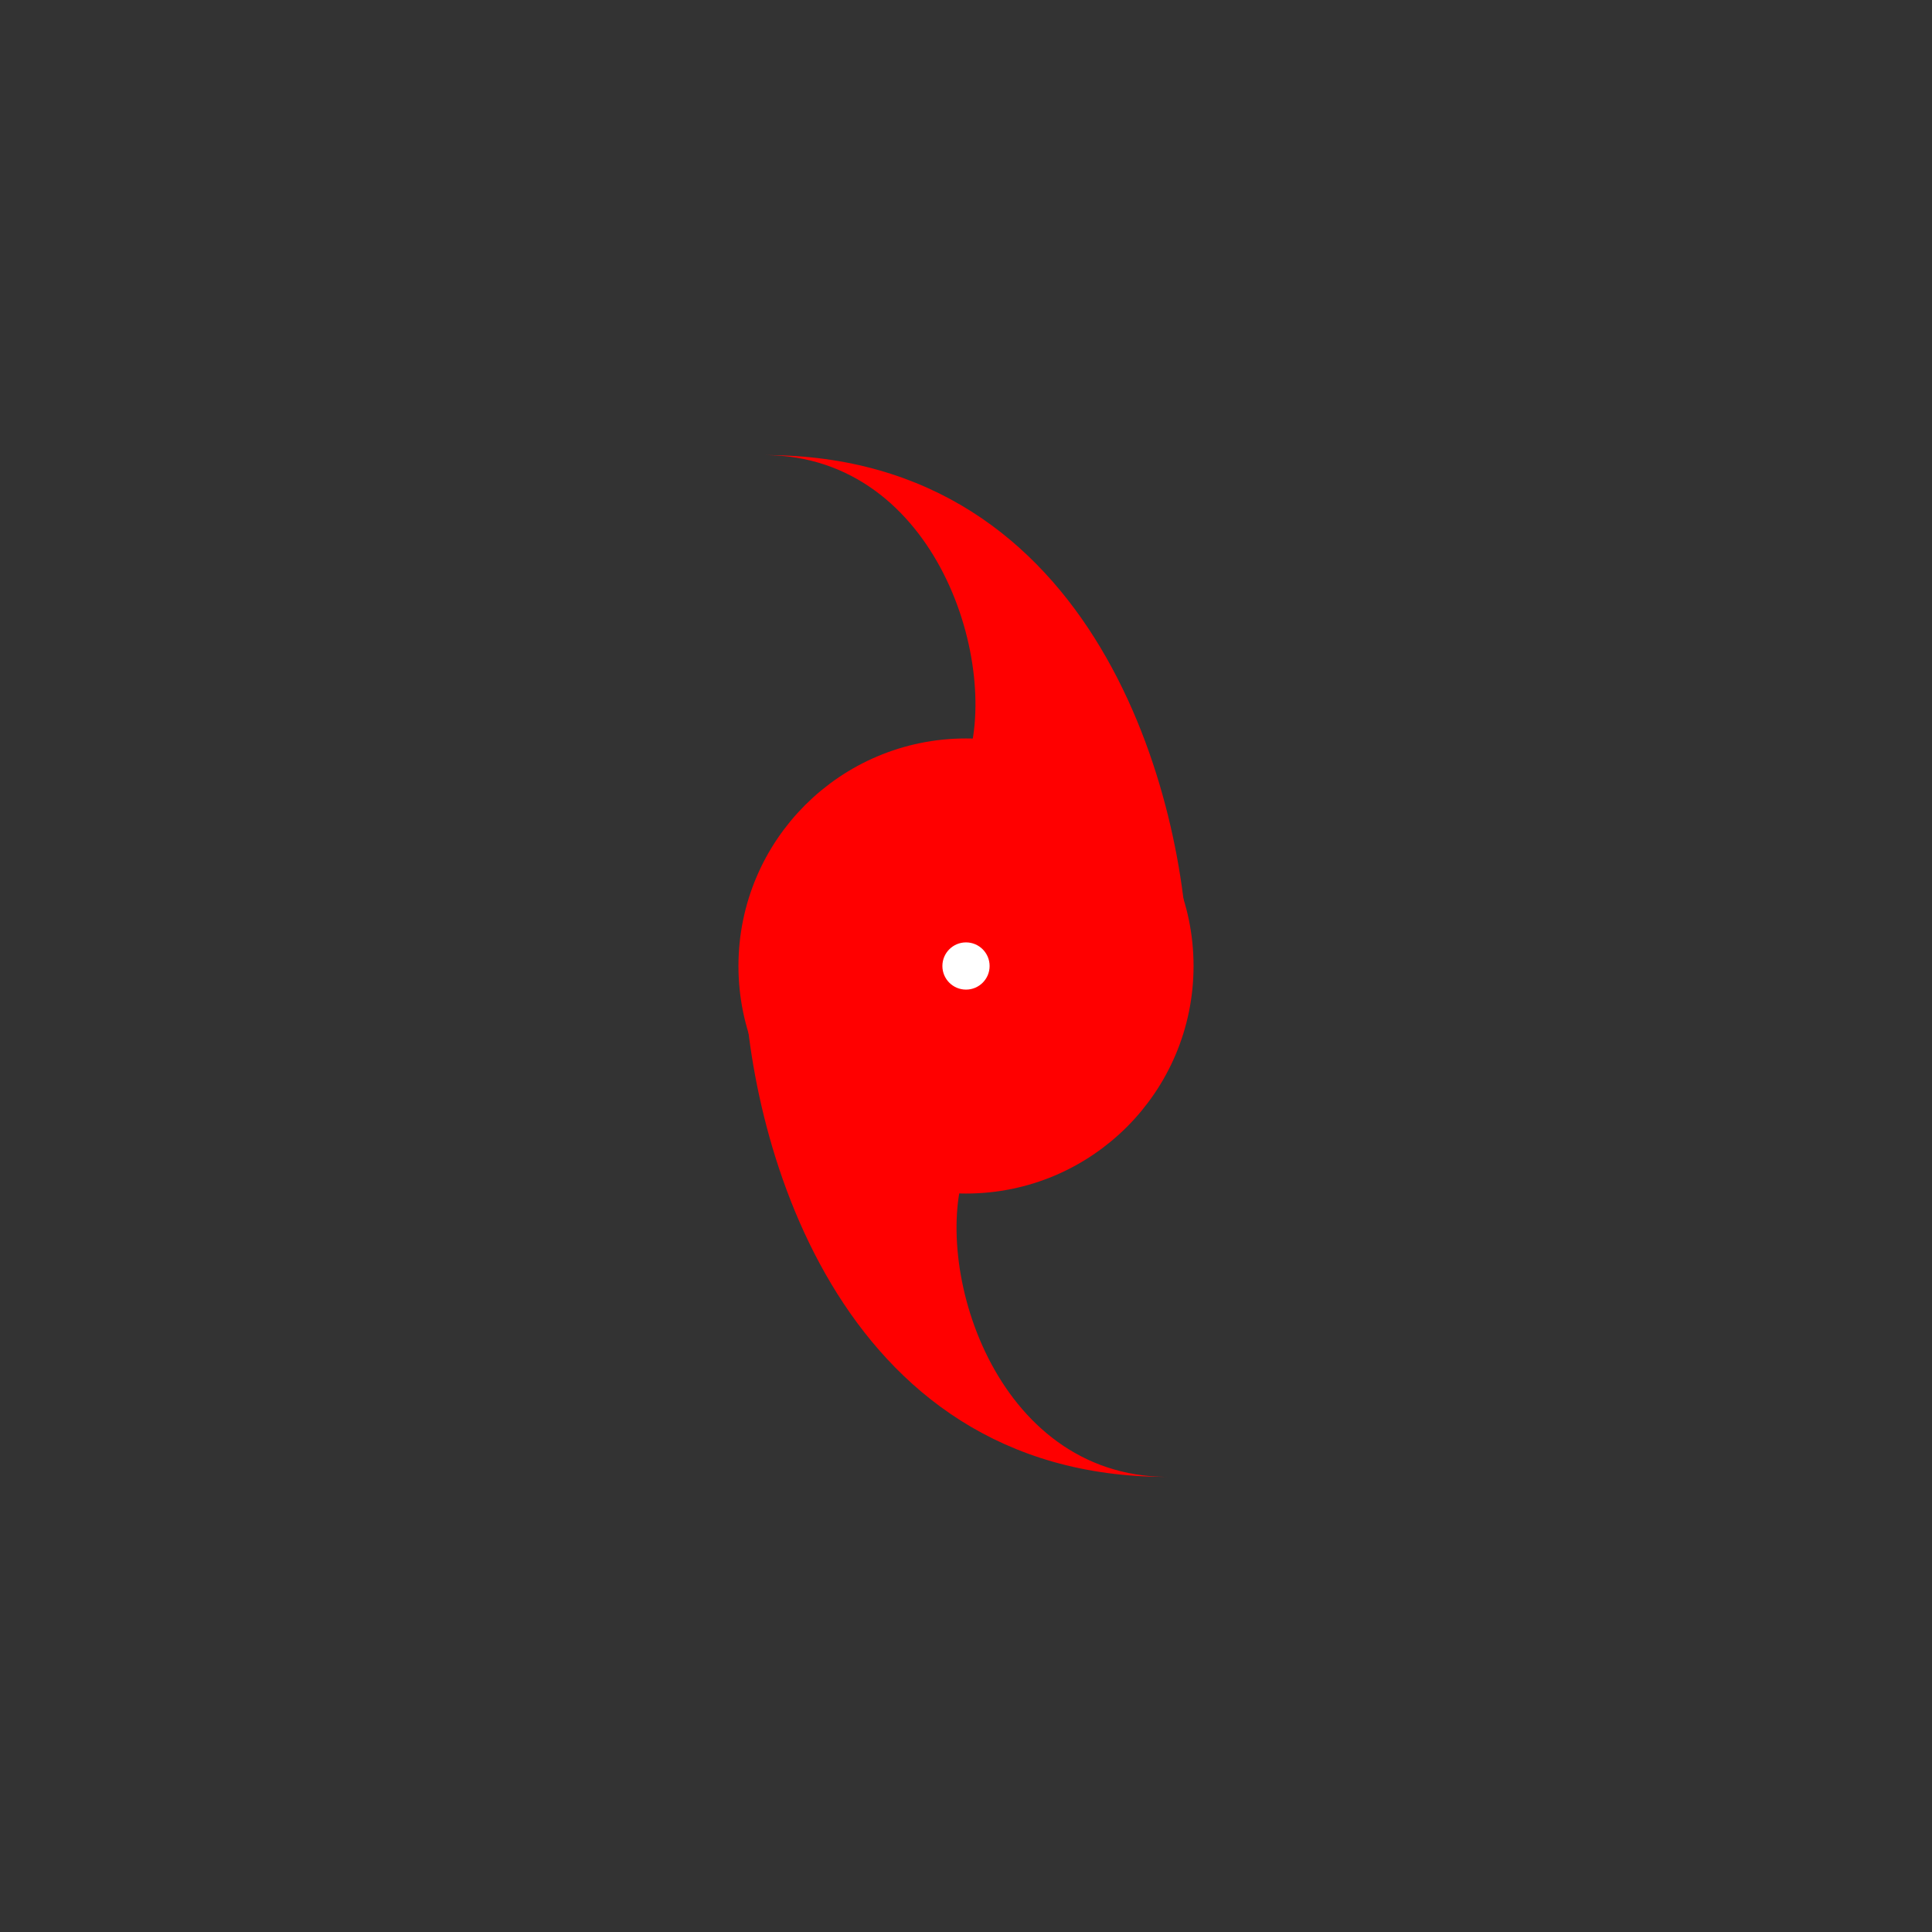 <svg xmlns="http://www.w3.org/2000/svg" xml:space="preserve" width="18mm" height="18mm" shape-rendering="geometricPrecision" text-rendering="geometricPrecision" image-rendering="optimizeQuality" fill-rule="evenodd" clip-rule="evenodd" viewBox="0 0 1800 1800">
    <rect x="0" y="0" width="1800" height="1800" fill="#333333" stroke="none"/>
    <path fill="none" d="M0 0h1800v1800H0z"/>
    <path fill="red" d="M1107 899 900 713c33-91-26-288-187-289 310 0 392 321 394 475zm-414 2 207 186c-33 91 26 288 187 289-310 0-392-321-394-475z"/>
    <circle fill="red" stroke="red" stroke-width="50" cx="900" cy="900" r="187"/>
    <circle fill="#fff" cx="900" cy="900" r="22"/>
</svg>
